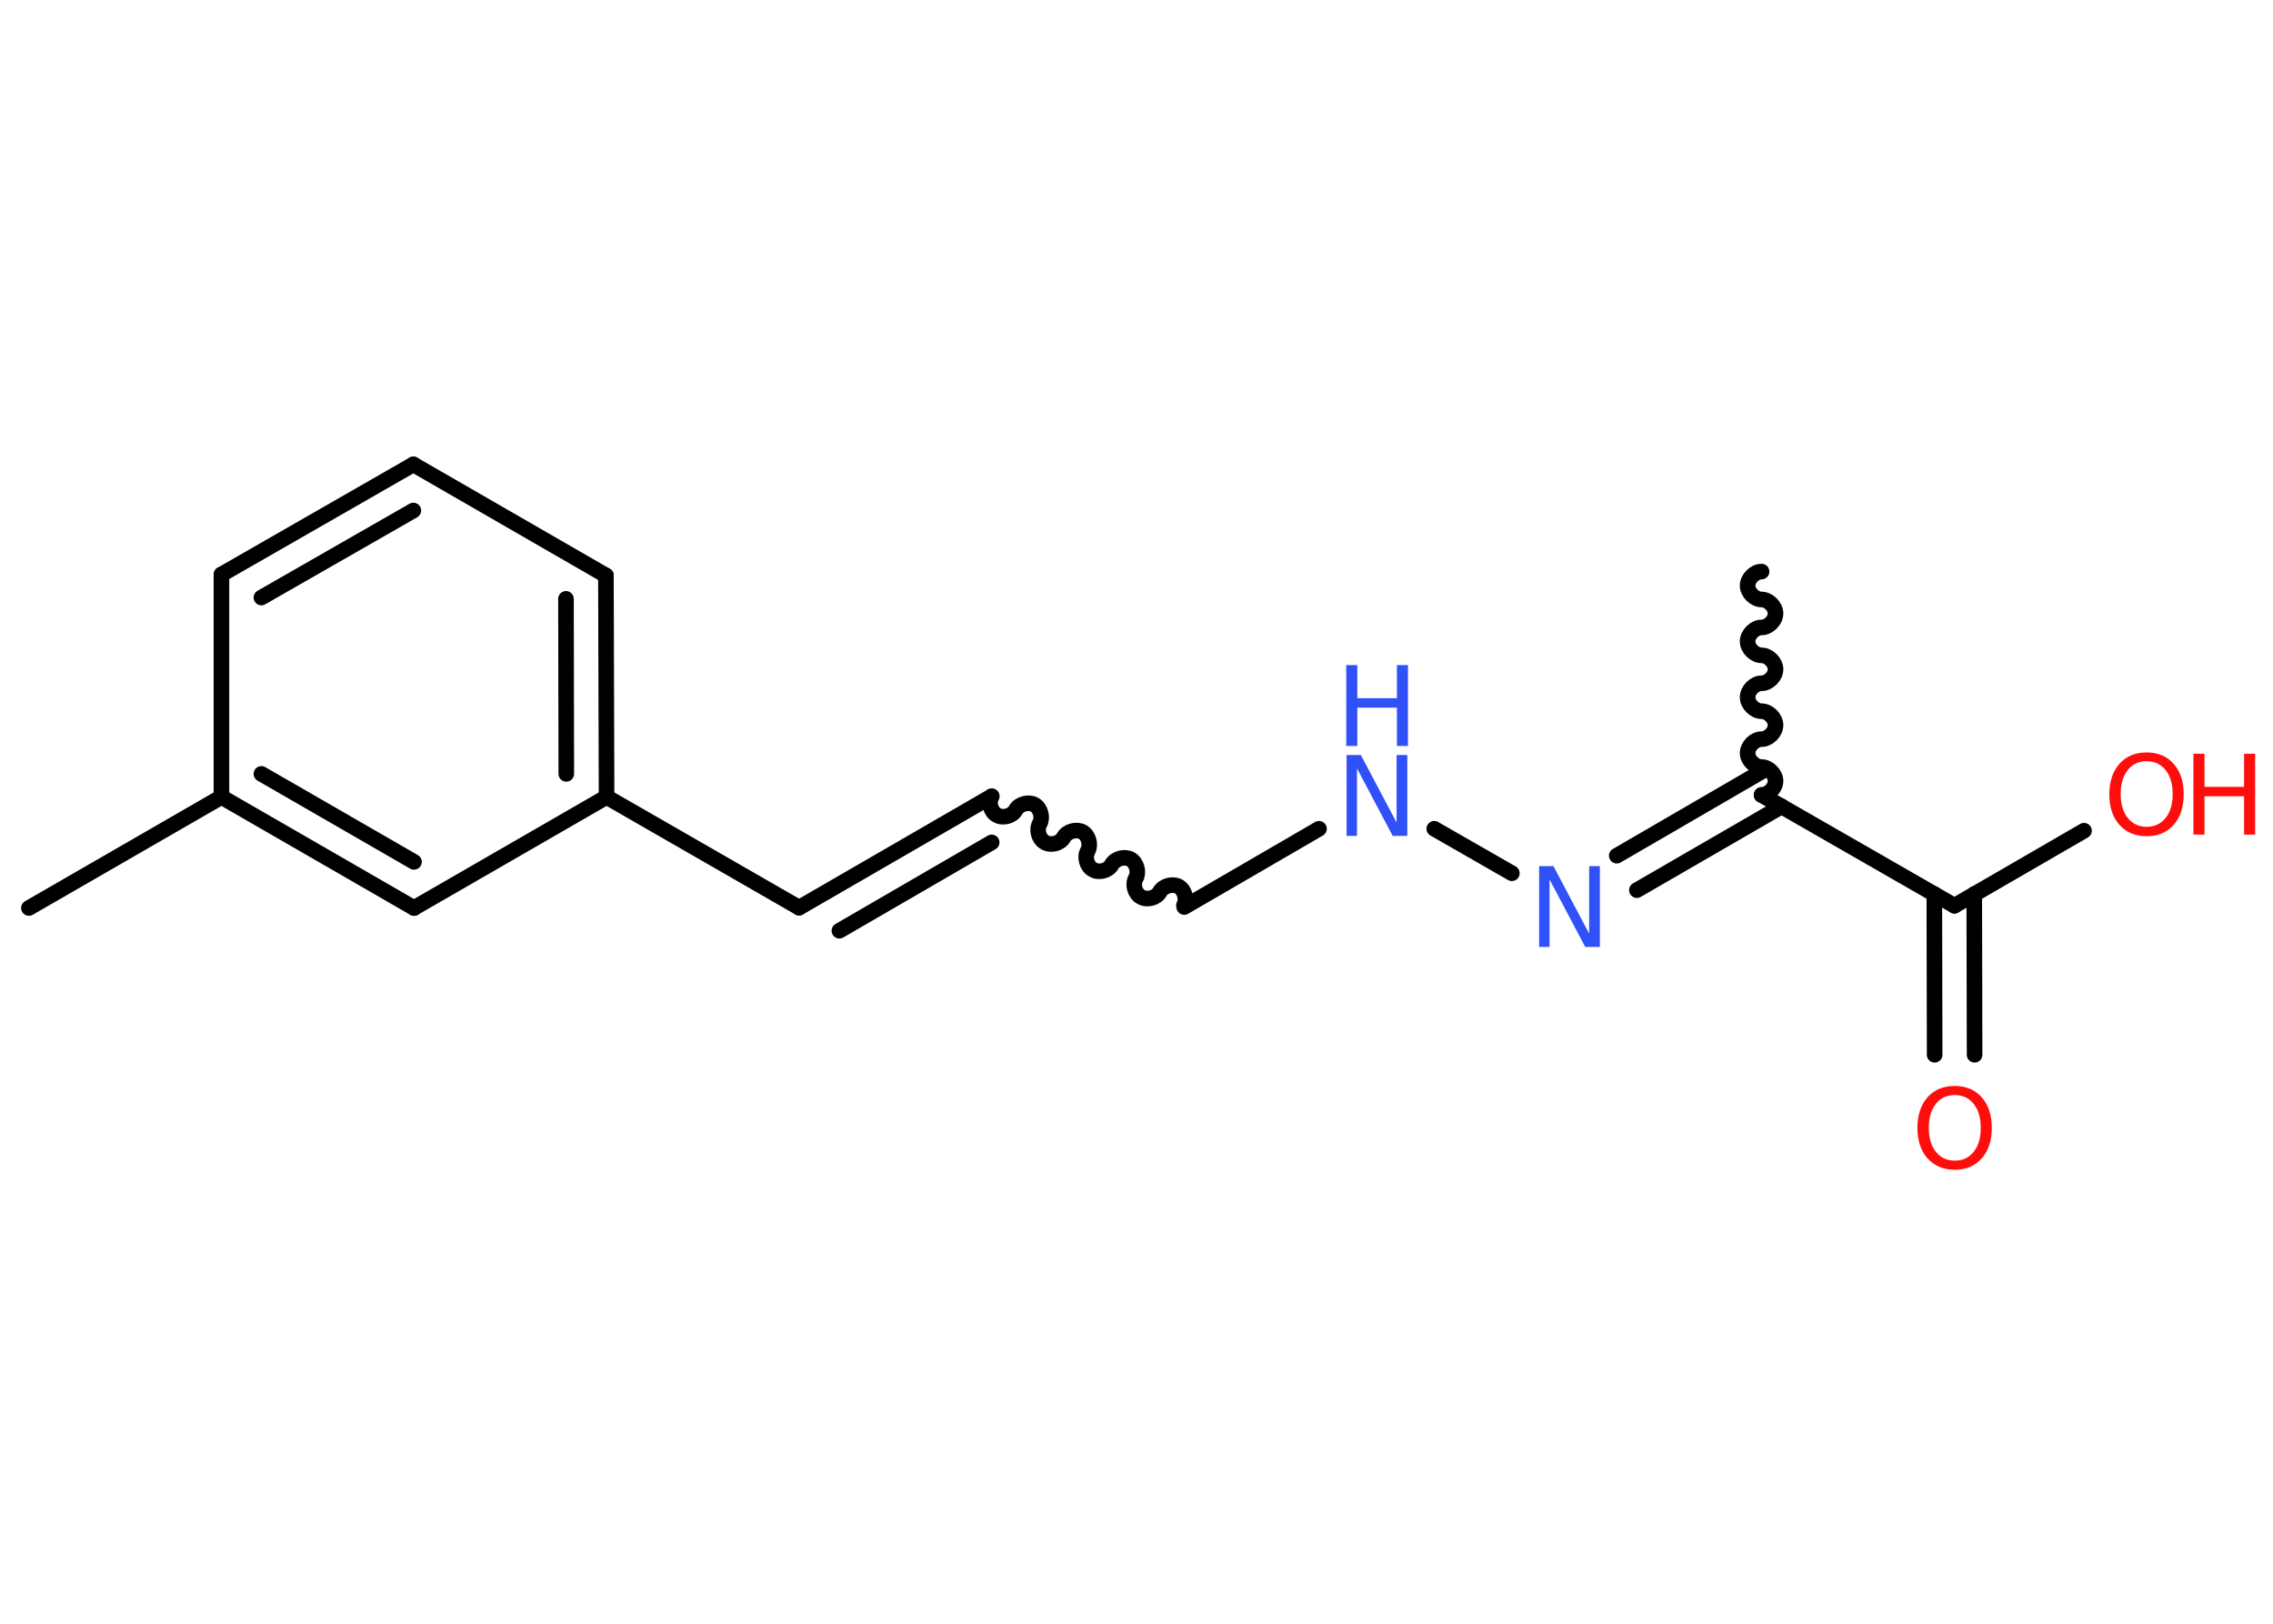 <?xml version='1.0' encoding='UTF-8'?>
<!DOCTYPE svg PUBLIC "-//W3C//DTD SVG 1.1//EN" "http://www.w3.org/Graphics/SVG/1.1/DTD/svg11.dtd">
<svg version='1.2' xmlns='http://www.w3.org/2000/svg' xmlns:xlink='http://www.w3.org/1999/xlink' width='70.0mm' height='50.0mm' viewBox='0 0 70.0 50.0'>
  <desc>Generated by the Chemistry Development Kit (http://github.com/cdk)</desc>
  <g stroke-linecap='round' stroke-linejoin='round' stroke='#000000' stroke-width='.48' fill='#FF0D0D'>
    <rect x='.0' y='.0' width='70.0' height='50.0' fill='#FFFFFF' stroke='none'/>
    <g id='mol1' class='mol'>
      <path id='mol1bnd1' class='bond' d='M54.25 24.48c.21 -.0 .43 -.21 .43 -.43c-.0 -.21 -.21 -.43 -.43 -.43c-.21 .0 -.43 -.21 -.43 -.43c-.0 -.21 .21 -.43 .43 -.43c.21 -.0 .43 -.21 .43 -.43c-.0 -.21 -.21 -.43 -.43 -.43c-.21 .0 -.43 -.21 -.43 -.43c-.0 -.21 .21 -.43 .43 -.43c.21 -.0 .43 -.21 .43 -.43c-.0 -.21 -.21 -.43 -.43 -.43c-.21 .0 -.43 -.21 -.43 -.43c-.0 -.21 .21 -.43 .43 -.43c.21 -.0 .43 -.21 .43 -.43c-.0 -.21 -.21 -.43 -.43 -.43c-.21 .0 -.43 -.21 -.43 -.43c-.0 -.21 .21 -.43 .43 -.43' fill='none' stroke='#000000' stroke-width='.48'/>
      <g id='mol1bnd2' class='bond'>
        <line x1='54.87' y1='24.83' x2='50.41' y2='27.41'/>
        <line x1='54.25' y1='23.76' x2='49.79' y2='26.35'/>
      </g>
      <line id='mol1bnd3' class='bond' x1='46.56' y1='26.89' x2='44.17' y2='25.52'/>
      <line id='mol1bnd4' class='bond' x1='40.62' y1='25.52' x2='36.47' y2='27.93'/>
      <path id='mol1bnd5' class='bond' d='M30.54 24.52c-.11 .19 -.03 .48 .16 .58c.19 .11 .48 .03 .58 -.16c.11 -.19 .4 -.26 .58 -.16c.19 .11 .26 .4 .16 .58c-.11 .19 -.03 .48 .16 .58c.19 .11 .48 .03 .58 -.16c.11 -.19 .4 -.26 .58 -.16c.19 .11 .26 .4 .16 .58c-.11 .19 -.03 .48 .16 .58c.19 .11 .48 .03 .58 -.16c.11 -.19 .4 -.26 .58 -.16c.19 .11 .26 .4 .16 .58c-.11 .19 -.03 .48 .16 .58c.19 .11 .48 .03 .58 -.16c.11 -.19 .4 -.26 .58 -.16c.19 .11 .26 .4 .16 .58' fill='none' stroke='#000000' stroke-width='.48'/>
      <g id='mol1bnd6' class='bond'>
        <line x1='30.54' y1='24.52' x2='24.61' y2='27.95'/>
        <line x1='30.54' y1='25.94' x2='25.85' y2='28.66'/>
      </g>
      <line id='mol1bnd7' class='bond' x1='24.61' y1='27.95' x2='18.68' y2='24.54'/>
      <g id='mol1bnd8' class='bond'>
        <line x1='18.68' y1='24.54' x2='18.66' y2='17.72'/>
        <line x1='17.44' y1='23.83' x2='17.43' y2='18.44'/>
      </g>
      <line id='mol1bnd9' class='bond' x1='18.66' y1='17.72' x2='12.73' y2='14.3'/>
      <g id='mol1bnd10' class='bond'>
        <line x1='12.73' y1='14.3' x2='6.82' y2='17.69'/>
        <line x1='12.73' y1='15.72' x2='8.05' y2='18.4'/>
      </g>
      <line id='mol1bnd11' class='bond' x1='6.82' y1='17.69' x2='6.82' y2='24.54'/>
      <line id='mol1bnd12' class='bond' x1='6.82' y1='24.54' x2='.89' y2='27.96'/>
      <g id='mol1bnd13' class='bond'>
        <line x1='6.82' y1='24.54' x2='12.75' y2='27.96'/>
        <line x1='8.05' y1='23.83' x2='12.75' y2='26.54'/>
      </g>
      <line id='mol1bnd14' class='bond' x1='18.68' y1='24.54' x2='12.75' y2='27.96'/>
      <line id='mol1bnd15' class='bond' x1='54.25' y1='24.48' x2='60.19' y2='27.89'/>
      <g id='mol1bnd16' class='bond'>
        <line x1='60.8' y1='27.53' x2='60.81' y2='32.48'/>
        <line x1='59.57' y1='27.53' x2='59.58' y2='32.48'/>
      </g>
      <line id='mol1bnd17' class='bond' x1='60.19' y1='27.89' x2='64.18' y2='25.58'/>
      <path id='mol1atm3' class='atom' d='M47.39 26.67h.45l1.1 2.08v-2.08h.33v2.49h-.45l-1.1 -2.08v2.08h-.32v-2.49z' stroke='none' fill='#3050F8'/>
      <g id='mol1atm4' class='atom'>
        <path d='M41.46 23.25h.45l1.1 2.08v-2.08h.33v2.49h-.45l-1.1 -2.08v2.08h-.32v-2.49z' stroke='none' fill='#3050F8'/>
        <path d='M41.46 20.48h.34v1.02h1.22v-1.02h.34v2.49h-.34v-1.18h-1.22v1.18h-.34v-2.49z' stroke='none' fill='#3050F8'/>
      </g>
      <path id='mol1atm16' class='atom' d='M60.2 33.72q-.37 .0 -.58 .27q-.22 .27 -.22 .74q.0 .47 .22 .74q.22 .27 .58 .27q.36 .0 .58 -.27q.22 -.27 .22 -.74q.0 -.47 -.22 -.74q-.22 -.27 -.58 -.27zM60.2 33.44q.52 .0 .83 .35q.31 .35 .31 .94q.0 .59 -.31 .94q-.31 .35 -.83 .35q-.52 .0 -.84 -.35q-.31 -.35 -.31 -.94q.0 -.59 .31 -.94q.31 -.35 .84 -.35z' stroke='none'/>
      <g id='mol1atm17' class='atom'>
        <path d='M66.11 23.44q-.37 .0 -.58 .27q-.22 .27 -.22 .74q.0 .47 .22 .74q.22 .27 .58 .27q.36 .0 .58 -.27q.22 -.27 .22 -.74q.0 -.47 -.22 -.74q-.22 -.27 -.58 -.27zM66.11 23.17q.52 .0 .83 .35q.31 .35 .31 .94q.0 .59 -.31 .94q-.31 .35 -.83 .35q-.52 .0 -.84 -.35q-.31 -.35 -.31 -.94q.0 -.59 .31 -.94q.31 -.35 .84 -.35z' stroke='none'/>
        <path d='M67.55 23.21h.34v1.02h1.22v-1.02h.34v2.49h-.34v-1.18h-1.22v1.18h-.34v-2.49z' stroke='none'/>
      </g>
    </g>
  </g>
</svg>
